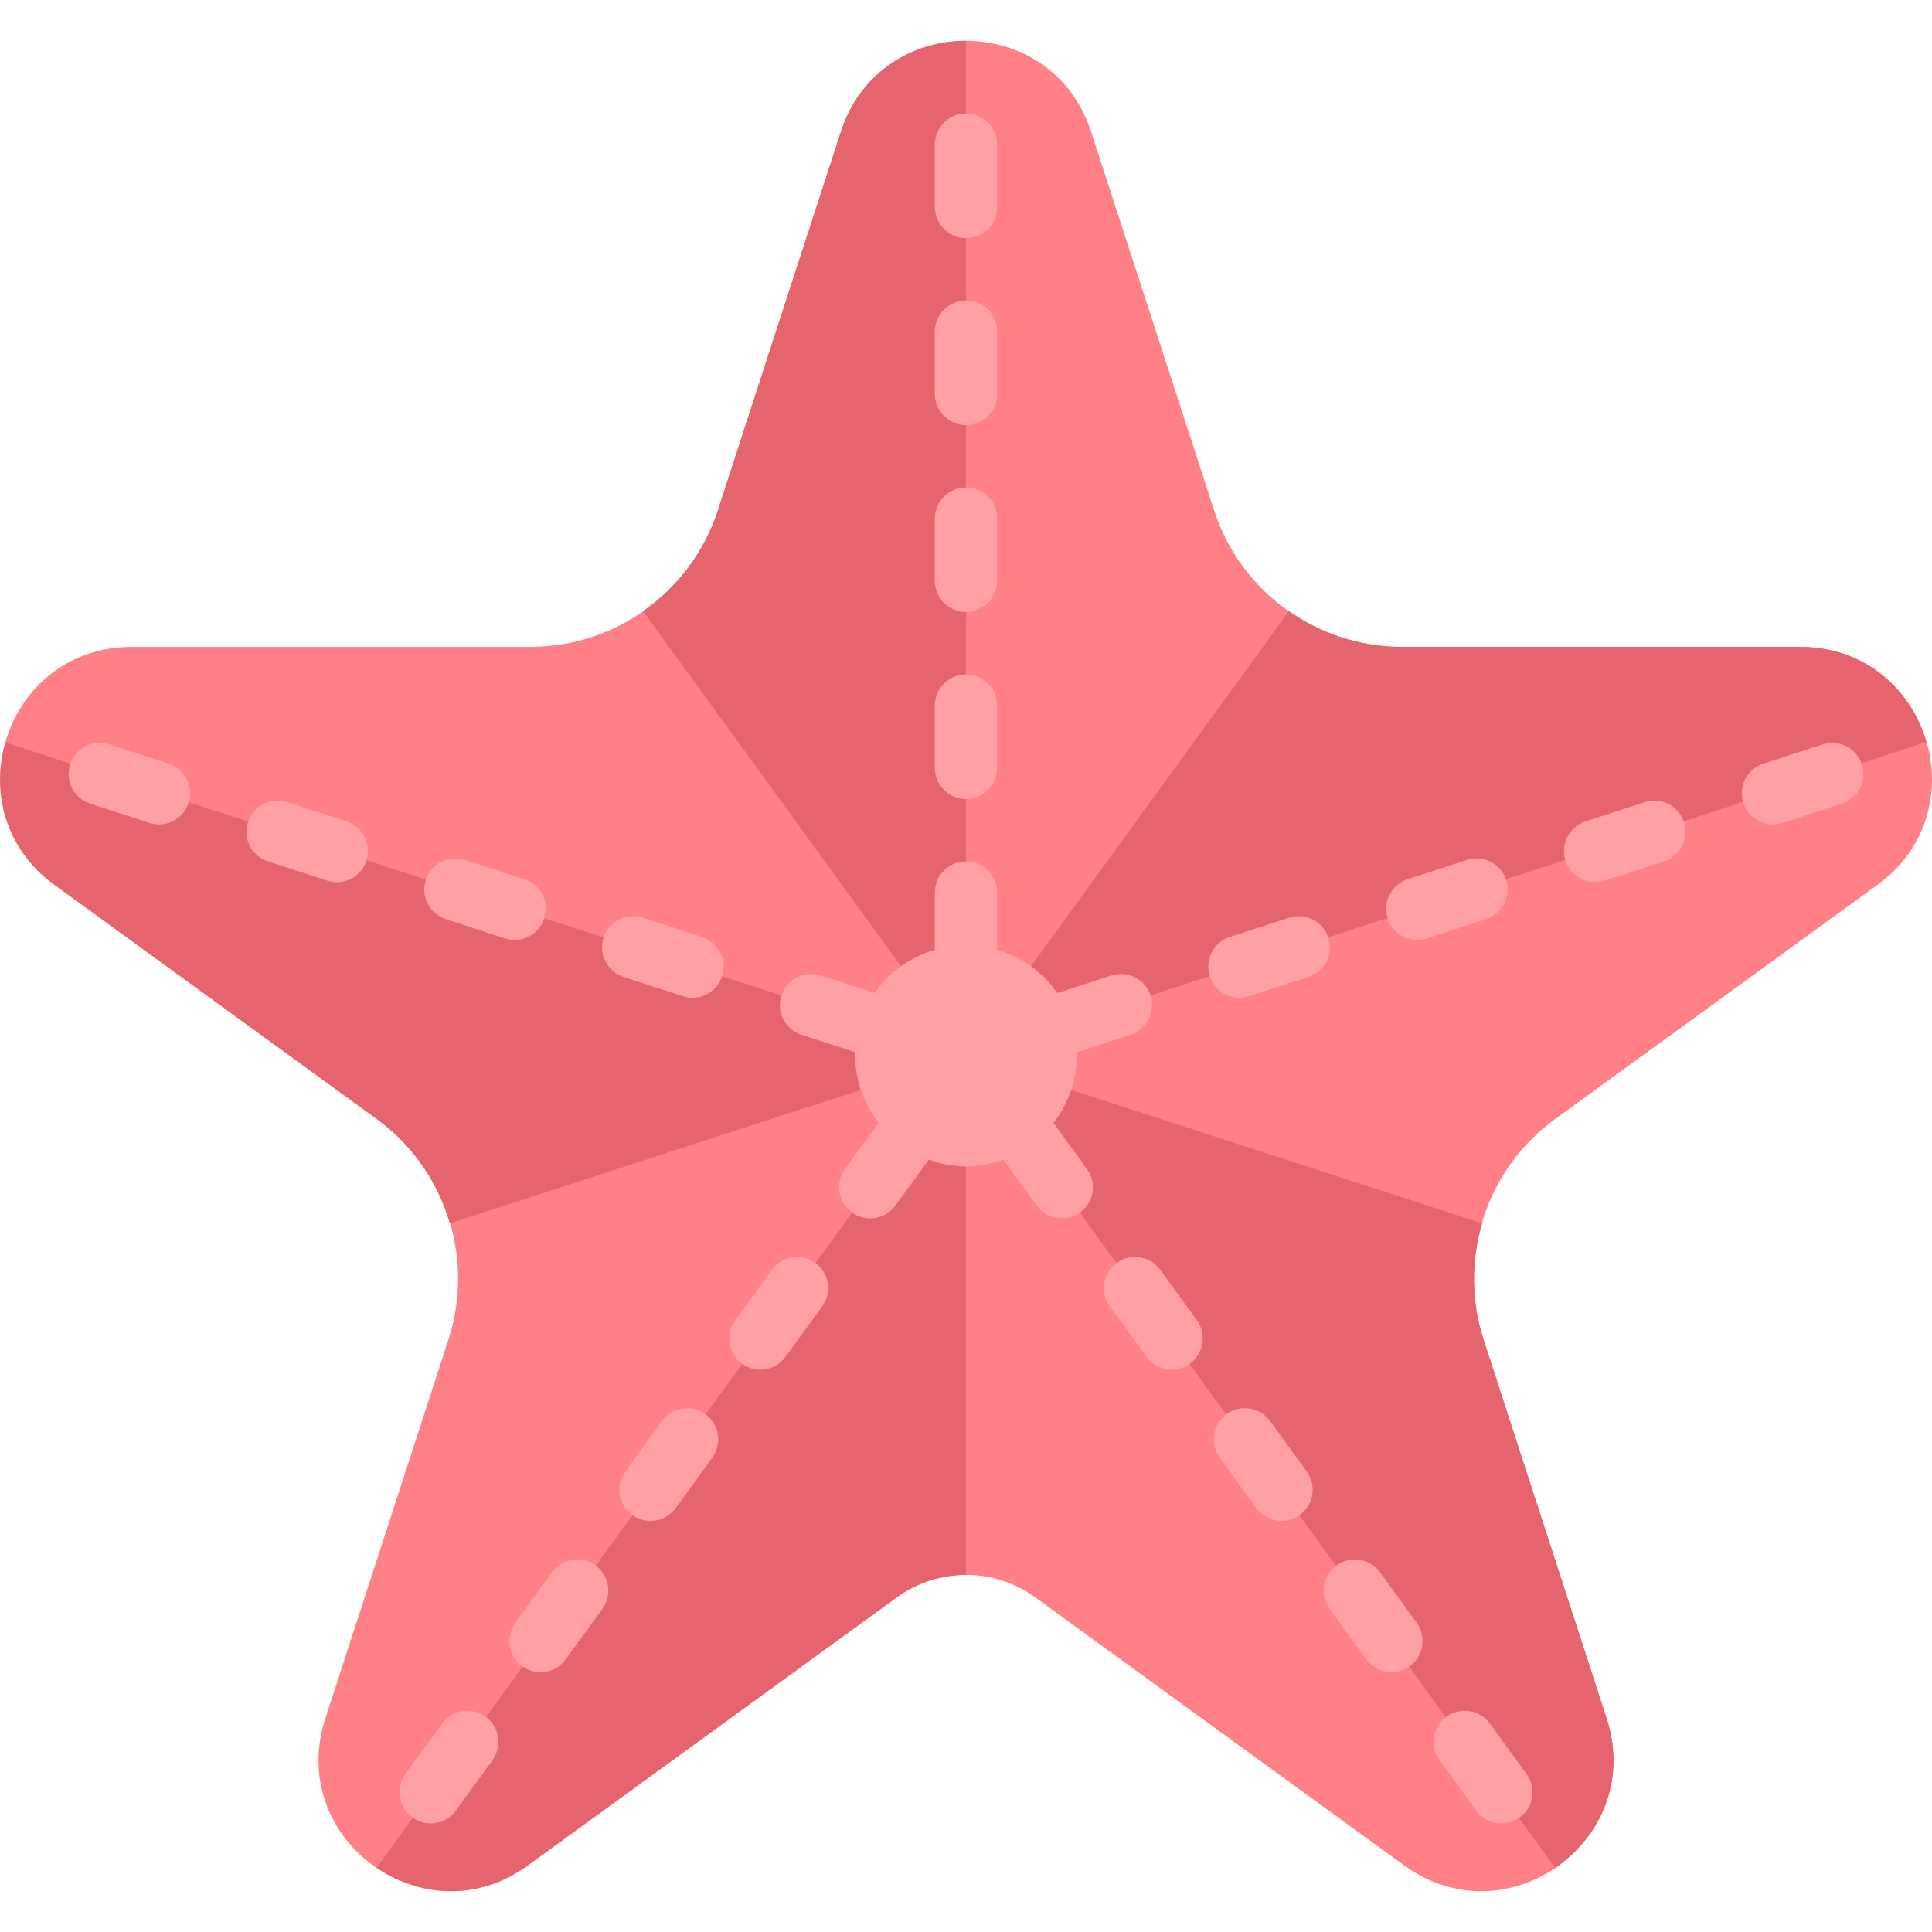 <?xml version="1.0" encoding="iso-8859-1"?>
<!-- Generator: Adobe Illustrator 19.0.0, SVG Export Plug-In . SVG Version: 6.00 Build 0)  -->
<svg version="1.1" id="Capa_1" xmlns="http://www.w3.org/2000/svg" xmlns:xlink="http://www.w3.org/1999/xlink" x="0px" y="0px"
	 viewBox="0 0 511.999 511.999" style="enable-background:new 0 0 511.999 511.999;" xml:space="preserve">
<path style="fill:#FF8087;" d="M289.145,34.89l32.628,100.418c6.999,21.54,27.072,36.124,49.72,36.124h105.586
	c33.763,0,47.8,43.204,20.486,63.049l-85.421,62.062c-18.323,13.312-25.99,36.909-18.991,58.45l32.628,100.418
	c10.433,32.11-26.318,58.812-53.633,38.966l-97.802-71.058c-10.94-7.948-25.754-7.948-36.694,0l-97.802,71.058
	c-27.314,19.845-64.066-6.856-53.633-38.966l32.628-100.418c6.999-21.54-0.668-45.137-18.991-58.45l-85.421-62.062
	c-27.314-19.845-13.277-63.049,20.486-63.049h105.586c22.649,0,42.721-14.584,49.72-36.124L222.853,34.89
	C233.285,2.78,278.712,2.78,289.145,34.89z"/>
<g>
	<path style="fill:#E6646E;" d="M477.079,171.432H371.493c-10.987,0-21.333-3.487-29.909-9.481l-85.586,117.807l254.503-83.129
		C506.499,182.85,494.423,171.432,477.079,171.432z"/>
	<path style="fill:#E6646E;" d="M393.152,354.992c-3.33-10.249-3.246-20.939-0.367-30.789l-136.787-44.445l156.108,215.248
		c11.891-8.057,19.039-23.084,13.673-39.596L393.152,354.992z"/>
	<path style="fill:#E6646E;" d="M255.998,279.758L99.807,494.955c11.238,7.659,26.741,9.084,40.041-0.579l97.802-71.057
		c5.472-3.976,11.914-5.963,18.356-5.961L255.998,279.758z"/>
	<path style="fill:#E6646E;" d="M222.851,34.89l-32.628,100.418c-3.604,11.092-10.711,20.284-19.816,26.646l85.591,117.804V10.807
		C242.033,10.807,228.068,18.834,222.851,34.89z"/>
	<path style="fill:#E6646E;" d="M1.463,196.761c-3.726,13.014-0.27,28.101,12.969,37.719l85.421,62.062
		c9.605,6.978,16.187,16.808,19.358,27.66l136.787-44.444L1.463,196.761z"/>
</g>
<g>
	<path style="fill:#FFA0A5;" d="M255.998,162.202c4.565,0,8.258-3.694,8.258-8.258v-16.516c0-4.565-3.694-8.258-8.258-8.258
		c-4.564,0-8.258,3.694-8.258,8.258v16.516C247.74,158.509,251.433,162.202,255.998,162.202z"/>
	<path style="fill:#FFA0A5;" d="M255.998,63.106c4.565,0,8.258-3.694,8.258-8.258V38.331c0-4.565-3.694-8.258-8.258-8.258
		c-4.564,0-8.258,3.694-8.258,8.258v16.516C247.74,59.412,251.433,63.106,255.998,63.106z"/>
	<path style="fill:#FFA0A5;" d="M255.998,112.654c4.565,0,8.258-3.694,8.258-8.258V87.88c0-4.565-3.694-8.258-8.258-8.258
		c-4.564,0-8.258,3.694-8.258,8.258v16.516C247.74,108.96,251.433,112.654,255.998,112.654z"/>
	<path style="fill:#FFA0A5;" d="M255.998,211.751c4.565,0,8.258-3.694,8.258-8.258v-16.516c0-4.565-3.694-8.258-8.258-8.258
		c-4.564,0-8.258,3.694-8.258,8.258v16.516C247.74,208.057,251.433,211.751,255.998,211.751z"/>
	<path style="fill:#FFA0A5;" d="M144.248,243.396c1.411-4.339-0.968-9-5.298-10.411l-15.702-5.105
		c-4.379-1.411-8.992,0.968-10.411,5.298c-1.411,4.339,0.968,9,5.298,10.411l15.702,5.105c0.855,0.274,1.71,0.403,2.556,0.403
		C139.877,249.098,143.111,246.88,144.248,243.396z"/>
	<path style="fill:#FFA0A5;" d="M91.821,217.678l-15.71-5.105c-4.323-1.403-8.992,0.968-10.403,5.306
		c-1.411,4.331,0.968,8.992,5.306,10.403l15.71,5.105c0.847,0.274,1.702,0.403,2.548,0.403c3.484,0,6.718-2.218,7.855-5.71
		C98.538,223.751,96.159,219.089,91.821,217.678z"/>
	<path style="fill:#FFA0A5;" d="M186.071,248.299l-15.71-5.105c-4.331-1.403-8.992,0.968-10.403,5.306
		c-1.411,4.331,0.968,8.992,5.306,10.403l15.71,5.105c0.847,0.274,1.702,0.403,2.548,0.403c3.484,0,6.718-2.218,7.855-5.71
		C192.788,254.372,190.409,249.71,186.071,248.299z"/>
	<path style="fill:#FFA0A5;" d="M44.7,202.364l-15.71-5.105c-4.323-1.395-8.992,0.968-10.403,5.306
		c-1.411,4.331,0.968,8.992,5.306,10.403l15.71,5.105c0.847,0.274,1.702,0.403,2.548,0.403c3.484,0,6.718-2.218,7.855-5.71
		C51.417,208.436,49.038,203.775,44.7,202.364z"/>
	<path style="fill:#FFA0A5;" d="M175.393,376.589l-9.702,13.363c-2.677,3.694-1.855,8.855,1.831,11.54
		c1.468,1.065,3.169,1.573,4.847,1.573c2.556,0,5.073-1.177,6.694-3.403l9.702-13.363c2.677-3.694,1.855-8.855-1.831-11.54
		C183.224,372.065,178.071,372.896,175.393,376.589z"/>
	<path style="fill:#FFA0A5;" d="M117.159,456.759l-9.71,13.363c-2.685,3.694-1.863,8.855,1.823,11.532
		c1.468,1.065,3.161,1.581,4.847,1.581c2.556,0,5.073-1.177,6.685-3.403l9.71-13.363c2.685-3.694,1.863-8.855-1.823-11.532
		C124.99,452.251,119.829,453.065,117.159,456.759z"/>
	<path style="fill:#FFA0A5;" d="M146.28,416.67l-9.71,13.363c-2.685,3.694-1.863,8.855,1.823,11.532
		c1.468,1.065,3.161,1.581,4.847,1.581c2.556,0,5.073-1.177,6.685-3.403l9.71-13.363c2.685-3.694,1.863-8.855-1.823-11.532
		C154.119,412.17,148.95,412.977,146.28,416.67z"/>
	<path style="fill:#FFA0A5;" d="M204.53,336.501l-9.71,13.363c-2.685,3.694-1.863,8.855,1.822,11.532
		c1.468,1.065,3.161,1.581,4.847,1.581c2.556,0,5.073-1.177,6.685-3.403l9.71-13.363c2.685-3.694,1.863-8.855-1.823-11.532
		C212.369,332.001,207.2,332.799,204.53,336.501z"/>
	<path style="fill:#FFA0A5;" d="M365.716,416.67c-2.677-3.694-7.839-4.5-11.532-1.823c-3.685,2.677-4.508,7.839-1.823,11.532
		l9.71,13.363c1.613,2.226,4.129,3.403,6.685,3.403c1.685,0,3.379-0.516,4.847-1.581c3.685-2.677,4.508-7.839,1.823-11.532
		L365.716,416.67z"/>
	<path style="fill:#FFA0A5;" d="M394.837,456.759c-2.677-3.694-7.839-4.5-11.532-1.823c-3.685,2.677-4.508,7.839-1.823,11.532
		l9.71,13.363c1.613,2.226,4.129,3.403,6.685,3.403c1.685,0,3.379-0.516,4.847-1.581c3.685-2.677,4.508-7.839,1.823-11.532
		L394.837,456.759z"/>
	<path style="fill:#FFA0A5;" d="M336.603,376.589c-2.677-3.685-7.831-4.516-11.54-1.831c-3.685,2.685-4.508,7.847-1.831,11.54
		l9.702,13.363c1.621,2.226,4.137,3.403,6.694,3.403c1.677,0,3.379-0.508,4.847-1.573c3.685-2.685,4.508-7.847,1.831-11.54
		L336.603,376.589z"/>
	<path style="fill:#FFA0A5;" d="M279.193,297.587c3.817-4.956,6.177-11.09,6.177-17.829c0-0.302-0.08-0.583-0.089-0.883l14.33-4.656
		c4.339-1.411,6.718-6.073,5.306-10.403c-1.411-4.339-6.089-6.71-10.403-5.306l-14.307,4.649c-3.774-5.493-9.407-9.522-15.951-11.45
		v-15.183c0-4.565-3.694-8.258-8.258-8.258c-4.564,0-8.258,3.694-8.258,8.258v15.183c-6.541,1.927-12.173,5.954-15.947,11.444
		l-14.311-4.643c-4.331-1.395-9,0.968-10.403,5.306c-1.411,4.339,0.968,8.992,5.306,10.403l14.331,4.649
		c-0.009,0.302-0.09,0.585-0.09,0.89c0,6.739,2.36,12.873,6.177,17.829l-8.861,12.188c-2.685,3.685-1.871,8.855,1.823,11.532
		c1.468,1.065,3.161,1.581,4.847,1.581c2.556,0,5.073-1.177,6.685-3.403l8.85-12.172c3.093,1.107,6.378,1.817,9.852,1.817
		c3.474,0,6.759-0.71,9.852-1.817l8.85,12.172c1.613,2.226,4.129,3.403,6.685,3.403c1.685,0,3.379-0.516,4.847-1.581
		c3.694-2.677,4.508-7.847,1.823-11.532L279.193,297.587z"/>
	<path style="fill:#FFA0A5;" d="M307.466,336.501c-2.677-3.694-7.839-4.5-11.532-1.823c-3.685,2.677-4.508,7.839-1.823,11.532
		l9.71,13.363c1.613,2.226,4.129,3.403,6.685,3.403c1.685,0,3.379-0.516,4.847-1.581c3.686-2.677,4.508-7.839,1.823-11.532
		L307.466,336.501z"/>
	<path style="fill:#FFA0A5;" d="M435.885,212.573l-15.71,5.105c-4.339,1.411-6.718,6.073-5.306,10.403
		c1.137,3.492,4.371,5.71,7.855,5.71c0.847,0,1.702-0.129,2.548-0.403l15.71-5.105c4.339-1.411,6.718-6.073,5.306-10.403
		C444.877,213.533,440.216,211.162,435.885,212.573z"/>
	<path style="fill:#FFA0A5;" d="M493.409,202.573c-1.411-4.339-6.073-6.71-10.403-5.306l-15.71,5.105
		c-4.339,1.411-6.718,6.073-5.306,10.403c1.137,3.492,4.371,5.71,7.855,5.71c0.847,0,1.702-0.129,2.548-0.403l15.71-5.105
		C492.442,211.565,494.821,206.904,493.409,202.573z"/>
	<path style="fill:#FFA0A5;" d="M399.159,233.186c-1.411-4.331-6.04-6.702-10.411-5.298l-15.702,5.105
		c-4.331,1.411-6.71,6.073-5.298,10.411c1.137,3.484,4.371,5.702,7.855,5.702c0.847,0,1.702-0.129,2.556-0.403l15.702-5.105
		C398.192,242.186,400.571,237.525,399.159,233.186z"/>
	<path style="fill:#FFA0A5;" d="M352.038,248.501c-1.411-4.347-6.089-6.718-10.403-5.306l-15.71,5.105
		c-4.339,1.411-6.718,6.073-5.306,10.403c1.137,3.492,4.371,5.71,7.855,5.71c0.847,0,1.702-0.129,2.548-0.403l15.71-5.105
		C351.071,257.493,353.45,252.831,352.038,248.501z"/>
</g>
</svg>
